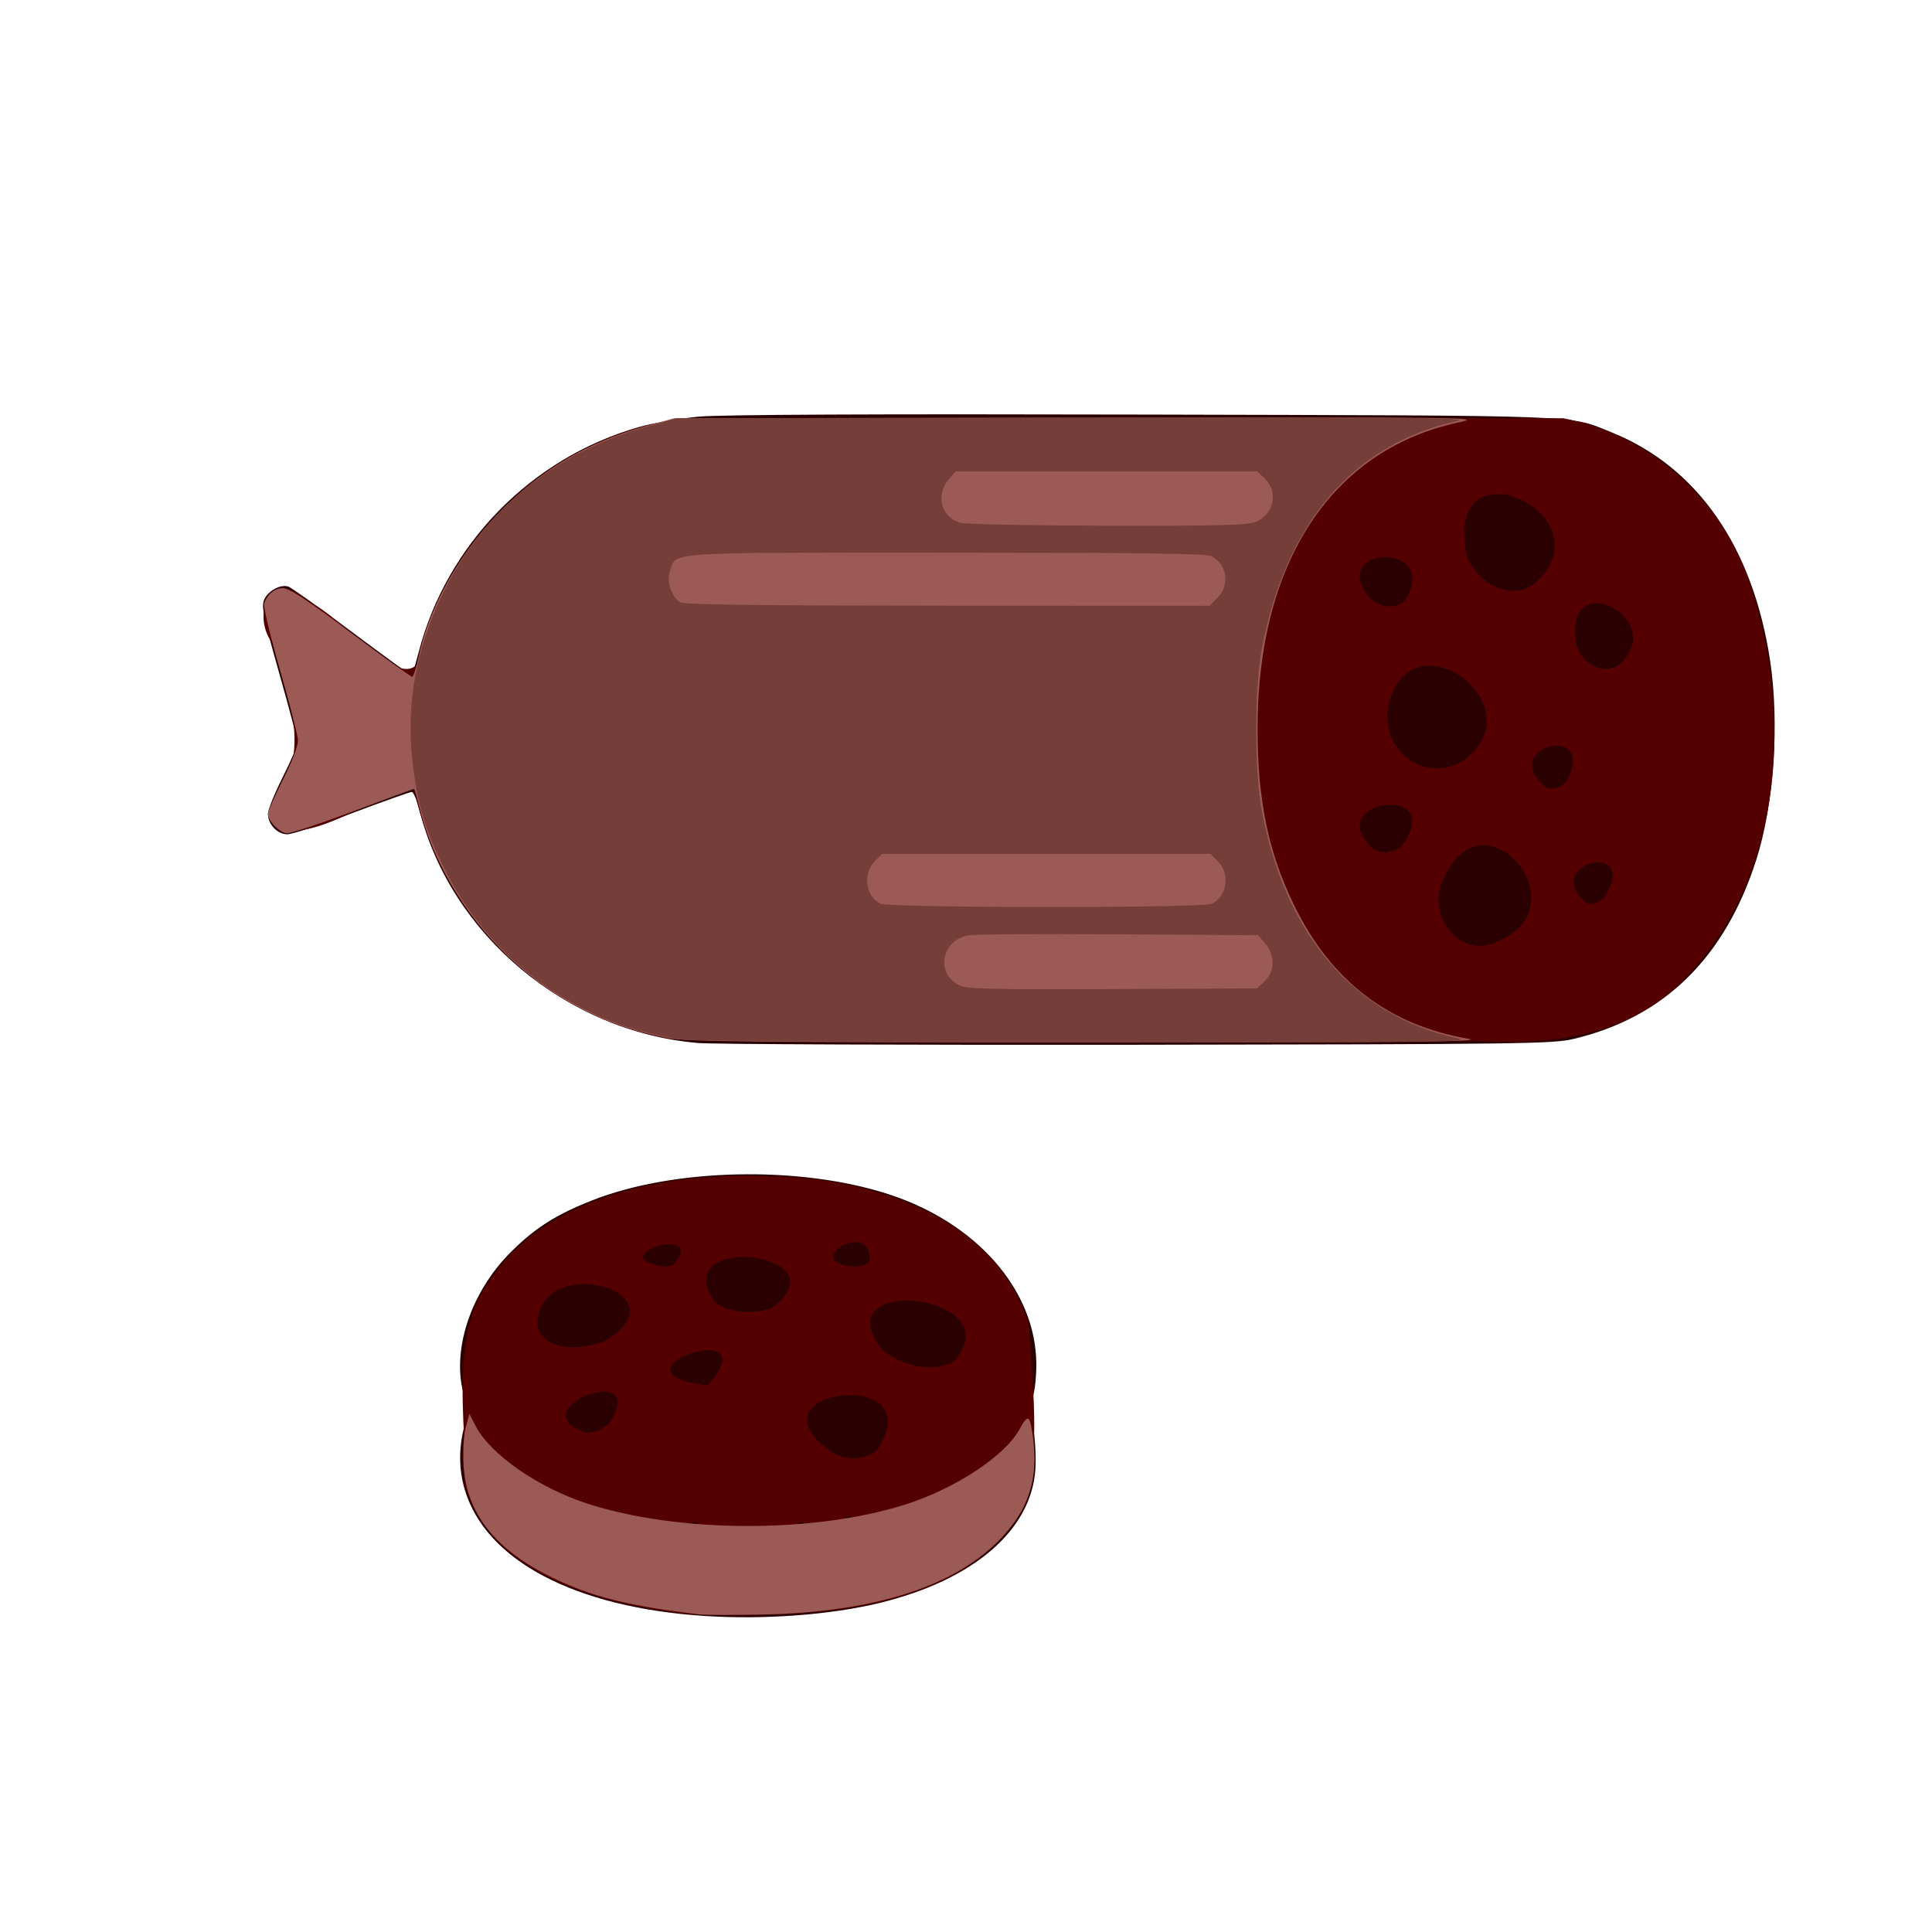 <?xml version="1.0" encoding="UTF-8" standalone="no"?>
<svg
   width="64"
   height="64"
   version="1.1"
   viewBox="0 0 16.933 16.933"
   id="svg146"
   sodipodi:docname="figatelli.svg"
   inkscape:version="1.2 (dc2aedaf03, 2022-05-15)"
   xml:space="preserve"
   xmlns:inkscape="http://www.inkscape.org/namespaces/inkscape"
   xmlns:sodipodi="http://sodipodi.sourceforge.net/DTD/sodipodi-0.dtd"
   xmlns="http://www.w3.org/2000/svg"
   xmlns:svg="http://www.w3.org/2000/svg"><defs
     id="defs150"><pattern
       id="EMFhbasepattern"
       patternUnits="userSpaceOnUse"
       width="6"
       height="6"
       x="0"
       y="0" /><pattern
       id="EMFhbasepattern-1"
       patternUnits="userSpaceOnUse"
       width="6"
       height="6"
       x="0"
       y="0" /><pattern
       id="EMFhbasepattern-4"
       patternUnits="userSpaceOnUse"
       width="6"
       height="6"
       x="0"
       y="0" /><pattern
       id="EMFhbasepattern-0"
       patternUnits="userSpaceOnUse"
       width="6"
       height="6"
       x="0"
       y="0" /><pattern
       id="EMFhbasepattern-7"
       patternUnits="userSpaceOnUse"
       width="6"
       height="6"
       x="0"
       y="0" /><pattern
       id="EMFhbasepattern-13"
       patternUnits="userSpaceOnUse"
       width="6"
       height="6"
       x="0"
       y="0" /><pattern
       id="EMFhbasepattern-9"
       patternUnits="userSpaceOnUse"
       width="6"
       height="6"
       x="0"
       y="0" /><pattern
       id="EMFhbasepattern-44"
       patternUnits="userSpaceOnUse"
       width="6"
       height="6"
       x="0"
       y="0" /><pattern
       id="EMFhbasepattern-90"
       patternUnits="userSpaceOnUse"
       width="6"
       height="6"
       x="0"
       y="0" /></defs><sodipodi:namedview
     id="namedview148"
     pagecolor="#ffffff"
     bordercolor="#666666"
     borderopacity="1.0"
     inkscape:pageshadow="2"
     inkscape:pageopacity="0.0"
     inkscape:pagecheckerboard="0"
     showgrid="false"
     inkscape:zoom="12.761068"
     inkscape:cx="48.859548"
     inkscape:cy="33.382786"
     inkscape:window-width="1920"
     inkscape:window-height="1009"
     inkscape:window-x="-8"
     inkscape:window-y="-8"
     inkscape:window-maximized="1"
     inkscape:current-layer="g618"
     inkscape:showpageshadow="0"
     inkscape:deskcolor="#d1d1d1" /><g
     transform="translate(-.631 .126)"
     id="g144"><g
       transform="translate(.089 .089)"
       id="g142"><g
         transform="translate(-.063 .947)"
         id="g140"><g
           transform="translate(-.089 -.803)"
           id="g138"><g
             transform="translate(.312 -.045)"
             id="g136"><g
               transform="translate(-.126 .063)"
               id="g134"><g
                 transform="translate(-.236 .665)"
                 id="g132"><g
                   transform="translate(-121.98 -82.268)"
                   id="g130"><g
                     transform="matrix(.133 0 0 .133 114.64 78.216)"
                     id="g128"><g
                       transform="translate(.905 5.664)"
                       id="g126"><g
                         transform="translate(-3.363 -8.745)"
                         id="g124"><g
                           id="g2243"
                           transform="matrix(1.193,0,0,1.193,-33.651,-20.118)"><g
                             id="g2622"
                             transform="translate(-3.591,-3.265)"><g
                               id="g3762"
                               transform="translate(-4.156,0.115)"><g
                                 id="g932"
                                 transform="translate(3.918,-0.979)"><g
                                   id="g1493"
                                   transform="translate(-5.681,-2.559)"><g
                                   id="g2924"
                                   transform="matrix(1.425,0,0,1.425,-67.958,-35.93)"><g
                                   id="g3496"
                                   transform="translate(-1.296,1.944)"><g
                                   id="g6616"
                                   transform="translate(-2.08,3.119)"><g
                                   id="g212"
                                   transform="translate(0.78,-0.26)"><g
                                   id="g393"
                                   transform="translate(-1.287,-2.206)"><g
                                   id="g459"
                                   transform="translate(1.287,2.757)"><g
                                   id="g548"
                                   transform="translate(0.919,-0.735)"><g
                                   id="g618"
                                   transform="translate(0.13,1.95)"><path
                                   style="fill:#2b0000;stroke-width:0.115"
                                   d="m 140.238,112.939 c -5.046,-0.326 -8.511,-2.151 -9.322,-4.912 -0.227,-0.773 -0.233,-1.6 -0.017,-2.428 0.145,-0.556 0.145,-0.707 0,-1.187 -0.518,-1.72 0.237,-4.029 1.831,-5.605 0.929,-0.919 1.719,-1.42 3.098,-1.968 3.178,-1.262 8.065,-1.369 11.509,-0.254 3.422,1.108 5.709,3.721 5.738,6.556 0.005,0.473 -0.054,1.051 -0.131,1.284 -0.111,0.336 -0.11,0.584 0.005,1.194 0.08,0.424 0.121,1.153 0.091,1.62 -0.152,2.376 -2.403,4.31 -6.041,5.194 -1.902,0.462 -4.466,0.654 -6.761,0.505 z M 139.952,90.726 c -5.084,-0.438 -9.571,-4.185 -10.781,-9.002 -0.101,-0.401 -0.238,-0.729 -0.306,-0.729 -0.067,0 -1.105,0.369 -2.305,0.821 -1.2,0.451 -2.332,0.821 -2.515,0.821 -0.39,5.3e-5 -0.755,-0.386 -0.755,-0.797 0,-0.152 0.258,-0.789 0.573,-1.417 0.315,-0.628 0.573,-1.23 0.573,-1.338 0,-0.108 -0.319,-1.32 -0.709,-2.693 -0.576,-2.027 -0.688,-2.555 -0.599,-2.811 0.125,-0.356 0.633,-0.649 0.95,-0.548 0.116,0.037 1.236,0.835 2.488,1.774 1.252,0.939 2.29,1.693 2.307,1.676 0.017,-0.017 0.137,-0.438 0.268,-0.936 1.088,-4.159 4.36,-7.5 8.507,-8.689 0.559,-0.16 1.615,-0.345 2.348,-0.411 0.875,-0.079 6.785,-0.106 17.248,-0.08 17.38,0.043 16.44,0.007 18.146,0.696 3.312,1.338 5.466,4.446 6.129,8.841 0.368,2.441 0.15,5.574 -0.536,7.722 -1.213,3.795 -3.571,6.108 -7.078,6.943 -0.801,0.191 -1.936,0.206 -16.89,0.226 -8.817,0.012 -16.496,-0.019 -17.062,-0.068 z"
                                   id="path626" /><path
                                   style="fill:#550000;stroke-width:0.115"
                                   d="m 139.207,112.823 c -3.177,-0.419 -7.263,-1.488 -8.284,-4.968 0.062,-2.296 -0.423,-4.684 0.389,-6.908 1.896,-4.133 7,-5.187 11.125,-5.059 4.039,0.004 9.018,1.458 10.346,5.753 0.138,2.313 0.473,4.768 -0.16,7.033 -1.875,3.328 -6.156,4.101 -9.667,4.203 -1.248,0.028 -2.502,0.046 -3.747,-0.053 z m 0.771,-3.498 c -0.422,-0.13 -0.21,0.2 0,0 z m 4.122,0 c -0.422,-0.13 -0.21,0.2 0,0 z m 1.832,-0.229 c -0.422,-0.13 -0.21,0.2 0,0 z m 0.947,-2.552 c 2.336,-3.426 -5.508,-2.348 -1.569,0.142 0.502,0.214 1.122,0.19 1.569,-0.142 z m -10.367,-1.055 c 1.679,-2.563 -3.65,-0.527 -0.851,0.355 l 0.437,-0.077 z m 3.825,-1.489 c 2.523,-2.803 -4.287,-0.503 0,0 z m 9.526,-0.907 c 2.397,-2.643 -5.171,-3.489 -2.739,-0.452 0.742,0.591 1.851,0.878 2.739,0.452 z m -13.571,-0.784 c 3.36,-1.925 -2.572,-3.58 -2.562,-0.624 0.305,1.074 1.759,0.906 2.562,0.624 z m 6.501,-1.288 c 2.974,-2.178 -4.088,-3.014 -2.188,-0.255 0.617,0.464 1.476,0.461 2.188,0.255 z m -3.781,-1.695 c 1.399,-1.648 -2.936,-0.314 -0.314,0.081 l 0.314,-0.081 z m 7.591,-0.134 c 0.133,-1.786 -2.924,0.173 -0.393,0.208 l 0.217,-0.074 z m -7.795,-8.652 c -4.866,-0.81 -8.848,-4.876 -9.858,-9.659 -1.57,0.133 -5.432,3.182 -5.487,0.5 1.584,-1.901 0.604,-4.1 -0.006,-6.158 -0.832,-1.12 -0.037,-2.97 1.409,-1.601 1.601,0.697 4.392,4.742 4.546,1.119 1.492,-4.346 5.619,-7.821 10.222,-8.231 11.29,0 22.58,0 33.87,0 3.498,0.669 6.383,3.37 7.351,6.791 1.546,4.989 1.097,11.164 -2.741,15.024 -2.065,2.115 -5.076,2.489 -7.878,2.327 -10.342,-0.002 -20.688,0.155 -31.028,-0.064 z m 32.153,-3.744 c 3.305,-1.383 -0.554,-5.924 -2.085,-2.459 -0.713,1.344 0.539,3.188 2.085,2.459 z m 4.151,-1.73 c 1.388,-2.252 -2.503,-1.317 -0.742,0.213 0.259,0.147 0.567,-0.02 0.742,-0.213 z m -7.881,-1.964 c 1.864,-2.501 -3.24,-1.81 -1.069,0.134 0.34,0.168 0.771,0.115 1.069,-0.134 z m 6.392,-2.502 c 1.272,-2.355 -2.7,-1.368 -0.819,0.208 0.28,0.148 0.622,0.009 0.819,-0.208 z m -3.987,-0.824 c 2.92,-2.127 -2.114,-5.79 -2.922,-2.095 -0.307,1.664 1.408,3.04 2.922,2.095 z m 6.13,-3.797 c 1.747,-1.827 -2.314,-3.737 -1.763,-0.717 0.166,0.752 1.127,1.311 1.763,0.717 z m -8.389,-2.427 c 1.404,-2.3 -3.12,-2.115 -1.349,-0.04 0.362,0.328 0.985,0.419 1.349,0.04 z m 5.225,-0.835 c 2.352,-2.51 -3.344,-5.17 -2.92,-1.368 0.027,1.367 1.866,2.549 2.92,1.368 z"
                                   id="path624" /><path
                                   style="fill:#9c5a57;stroke-width:0.115"
                                   d="m 140.009,112.876 c -2.734,-0.325 -4.167,-0.683 -5.693,-1.425 -2.228,-1.084 -3.347,-2.508 -3.445,-4.387 -0.028,-0.536 0.011,-1.153 0.09,-1.448 l 0.139,-0.514 0.234,0.457 c 0.568,1.108 2.413,2.397 4.322,3.018 3.511,1.143 8.754,1.165 12.302,0.053 1.967,-0.617 3.912,-1.897 4.478,-2.949 0.265,-0.492 0.36,-0.512 0.44,-0.095 0.359,1.877 -0.024,3.2 -1.292,4.465 -1.785,1.781 -4.89,2.745 -9.114,2.831 -1.134,0.023 -2.242,0.021 -2.462,-0.006 z m -1.201,-22.338 c -2.357,-0.426 -4.444,-1.492 -6.214,-3.173 -1.704,-1.619 -2.946,-3.731 -3.458,-5.884 -0.079,-0.331 -0.162,-0.601 -0.186,-0.601 -0.023,0 -1.076,0.386 -2.339,0.859 -1.263,0.472 -2.421,0.859 -2.572,0.859 -0.284,0 -0.749,-0.473 -0.749,-0.762 0,-0.087 0.265,-0.686 0.589,-1.33 0.356,-0.709 0.584,-1.307 0.575,-1.515 -0.008,-0.189 -0.322,-1.416 -0.697,-2.726 -0.376,-1.311 -0.652,-2.47 -0.615,-2.577 0.129,-0.365 0.413,-0.594 0.734,-0.594 0.236,0 0.932,0.457 2.617,1.718 1.262,0.945 2.336,1.718 2.386,1.718 0.05,0 0.157,-0.322 0.239,-0.715 0.388,-1.88 1.522,-3.957 3.018,-5.531 1.641,-1.726 3.485,-2.83 5.788,-3.467 l 1.111,-0.307 15.688,-0.022 c 15.414,-0.021 15.671,-0.018 14.715,0.186 -4.917,1.051 -7.786,5.421 -7.786,11.859 0,2.794 0.419,4.815 1.425,6.871 1.435,2.932 3.667,4.637 6.761,5.164 0.639,0.109 -2.328,0.136 -14.658,0.136 -12.976,-1.15e-4 -15.606,-0.027 -16.374,-0.165 z"
                                   id="path622" /><path
                                   style="fill:#763e39;stroke-width:0.115"
                                   d="m 139.379,90.597 c -3.964,-0.504 -7.475,-3.032 -9.277,-6.683 -0.729,-1.477 -1.03,-2.501 -1.214,-4.136 -0.242,-2.155 0.142,-4.301 1.146,-6.399 1.568,-3.275 4.347,-5.557 7.987,-6.559 l 1.128,-0.311 15.459,-0.022 c 13.135,-0.019 15.356,0.001 14.772,0.131 -4.041,0.901 -6.662,3.978 -7.574,8.895 -0.274,1.479 -0.273,4.672 0.002,6.167 0.889,4.832 3.605,8.008 7.572,8.856 0.726,0.155 -0.607,0.171 -14.2,0.166 -8.251,-0.003 -15.362,-0.051 -15.803,-0.107 z m 22.55,-2.265 c 0.396,-0.372 0.404,-1.014 0.019,-1.462 l -0.276,-0.321 -5.421,-0.034 c -2.981,-0.019 -5.594,-0.003 -5.806,0.036 -1.07,0.196 -1.289,1.526 -0.322,1.952 0.298,0.131 1.368,0.155 5.937,0.134 l 5.573,-0.026 z m -2.07,-2.999 c 0.613,-0.279 0.747,-1.158 0.252,-1.653 l -0.281,-0.281 h -6.366 -6.366 l -0.281,0.281 c -0.481,0.481 -0.364,1.364 0.219,1.646 0.353,0.171 12.449,0.177 12.823,0.007 z m 0.231,-11.855 c 0.502,-0.502 0.387,-1.295 -0.235,-1.626 -0.185,-0.098 -2.875,-0.133 -10.282,-0.133 -11.054,0 -10.44,-0.04 -10.699,0.704 -0.142,0.407 0.065,1.028 0.408,1.227 0.146,0.085 3.355,0.124 10.359,0.126 l 10.147,0.004 0.302,-0.302 z m 1.499,-2.952 c 0.699,-0.292 0.878,-1.173 0.34,-1.679 l -0.296,-0.278 h -5.841 -5.841 l -0.276,0.321 c -0.514,0.597 -0.284,1.46 0.444,1.67 0.202,0.058 2.778,0.111 5.724,0.116 4.378,0.008 5.428,-0.019 5.745,-0.152 z"
                                   id="path620" /></g></g></g></g></g></g></g></g></g></g></g></g></g></g></g></g></g></g></g></g></g></g></g></g></svg>
